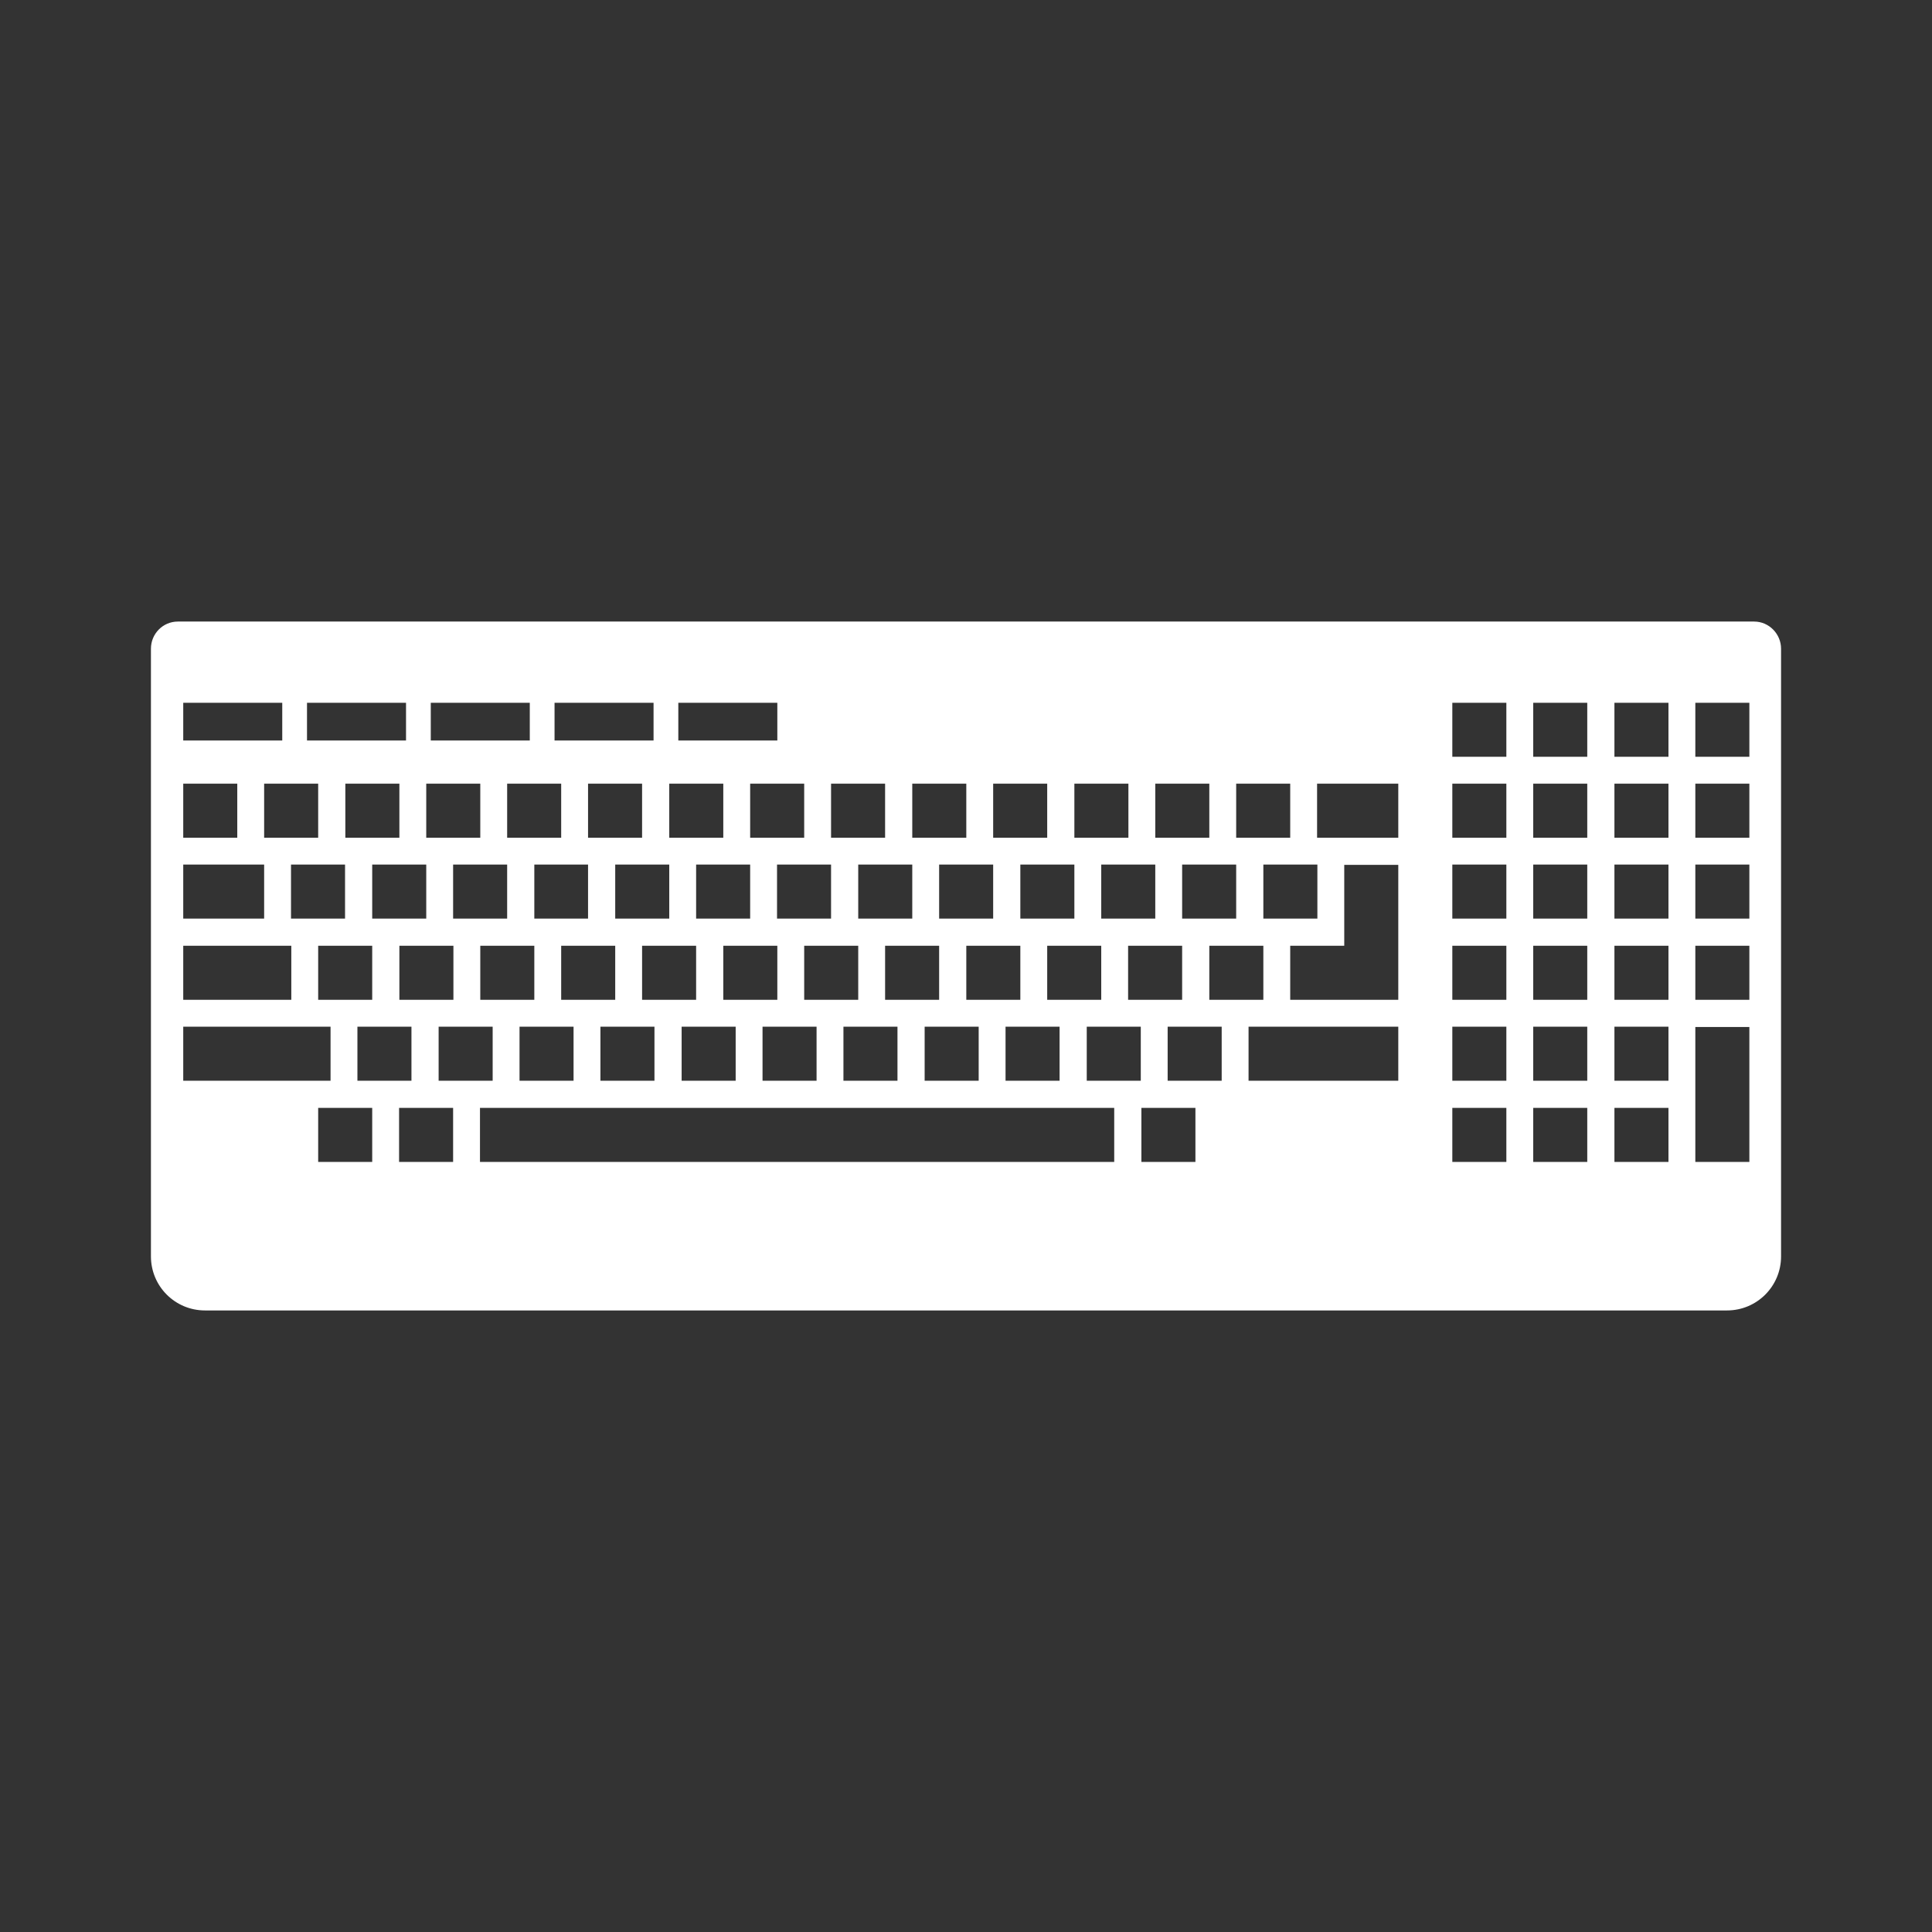<?xml version="1.0" encoding="utf-8"?>
<!-- Generator: Adobe Illustrator 25.2.1, SVG Export Plug-In . SVG Version: 6.00 Build 0)  -->
<svg version="1.1" id="Layer_1" xmlns="http://www.w3.org/2000/svg" xmlns:xlink="http://www.w3.org/1999/xlink" x="0px" y="0px"
	 viewBox="0 0 64 64" style="enable-background:new 0 0 64 64;" xml:space="preserve">
<rect x="0" y="0" width="64" height="64" fill="#333333" stroke="none"/>
<style type="text/css">
	.st0{fill:#FFFFFF;}
</style>
<path class="st0" d="M58.11,20.59H5.89C5.4,20.59,5,20.99,5,21.49v20.13c0,0.99,0.8,1.79,1.79,1.79h50.42c0.99,0,1.79-0.8,1.79-1.79
	V21.49C59,21,58.6,20.59,58.11,20.59z M40.95,25.96h1.79v1.79h-1.79V25.96z M43.64,28.64v1.79h-1.79v-1.79H43.64z M41.85,31.33v1.79
	h-1.79v-1.79H41.85z M40.95,30.43h-1.79v-1.79h1.79V30.43z M40.06,25.96v1.79h-1.79v-1.79H40.06z M39.16,31.33v1.79h-1.79v-1.79
	H39.16z M38.27,30.43h-1.79v-1.79h1.79V30.43z M35.59,25.96h1.79v1.79h-1.79V25.96z M9.64,28.64h1.79v1.79H9.64V28.64z M8.75,27.75
	v-1.79h1.79v1.79H8.75z M10.54,31.33h1.79v1.79h-1.79V31.33z M11.84,34.01h1.79v1.79h-1.79V34.01z M13.23,33.12v-1.79h1.79v1.79
	H13.23z M15.01,30.43v-1.79h1.79v1.79H15.01z M14.53,34.01h1.79v1.79h-1.79V34.01z M15.91,33.12v-1.79h0h1.79v1.79H15.91z
	 M18.59,27.75H16.8v-1.79h1.79V27.75z M19.48,28.64v1.79H17.7v-1.79H19.48z M17.21,34.01H19v1.79h-1.79V34.01z M18.59,33.12v-1.79
	h1.79v1.79H18.59z M19.89,34.01h1.79v1.79h-1.79V34.01z M21.27,33.12v-1.79h1.79v1.79H21.27z M22.58,34.01h1.79v1.79h-1.79V34.01z
	 M23.96,33.12v-1.79h0h1.79v1.79H23.96z M23.06,30.43v-1.79h1.79v1.79H23.06z M25.26,34.01h1.79v1.79h-1.79V34.01z M26.64,33.12
	v-1.79h1.79v1.79H26.64z M27.94,34.01h1.79v1.79h-1.79V34.01z M29.32,33.12v-1.79h1.79v1.79H29.32z M30.63,34.01h1.79v1.79h-1.79
	V34.01z M32.01,33.12v-1.79h1.79v1.79H32.01z M33.31,34.01h1.79v1.79h-1.79V34.01z M34.69,33.12v-1.79h1.79v1.79H34.69z
	 M35.59,30.43H33.8v-1.79h1.79V30.43z M32.9,25.96h1.79v1.79H32.9V25.96z M32.9,30.43h-1.79v-1.79h1.79V30.43z M30.22,25.96h1.79
	v1.79h-1.79V25.96z M30.22,30.43h-1.79v-1.79h1.79V30.43z M27.53,25.96h1.79v1.79h-1.79V25.96z M27.53,30.43h-1.79v-1.79h1.79V30.43
	z M26.64,27.75h-1.79v-1.79h1.79V27.75z M22.47,23.28h3.28v1.25h-3.28V23.28z M22.17,25.96h1.79v1.79h-1.79V25.96z M22.17,30.43
	h-1.79v-1.79h1.79V30.43z M19.48,27.75v-1.79h1.79v1.79H19.48z M18.37,23.28h3.28v1.25h-3.28V23.28z M14.27,23.28h3.28v1.25h-3.28
	V23.28z M14.12,25.96h1.79v1.79h-1.79V25.96z M14.12,30.43h-1.79v-1.79h1.79V30.43z M11.44,27.75v-1.79h1.79v1.79H11.44z
	 M10.17,23.28h3.28v1.25h-3.28V23.28z M6.07,23.28h3.28v1.25H6.07V23.28z M6.07,25.96h1.79v1.79H6.07V25.96z M6.07,28.64h2.68v1.79
	H6.07V28.64z M6.07,31.33h3.58v1.79H6.07V31.33z M6.07,35.8v-1.79h4.88v1.79H6.07z M12.33,38.49h-1.79V36.7h1.79V38.49z
	 M13.22,38.49V36.7h1.79v1.79H13.22z M36.92,38.49H15.9V36.7h21.01V38.49z M37.78,35.8H36v-1.79h1.79V35.8z M37.81,38.49V36.7h1.79
	v1.79H37.81z M40.47,35.8h-1.79v-1.79h1.79V35.8z M46.32,35.8h-4.96v-1.79h4.96V35.8z M46.32,33.12h-3.58v-1.79h1.79v-2.68h1.79h0
	V33.12z M46.32,27.75h-2.69v-1.79h2.69V27.75z M49.9,38.49h-1.79V36.7h1.79V38.49z M49.9,35.8h-1.79v-1.79h1.79V35.8z M49.9,33.12
	h-1.79v-1.79h1.79V33.12z M49.9,30.43h-1.79v-1.79h1.79V30.43z M49.9,27.75h-1.79v-1.79h1.79V27.75z M49.9,25.07h-1.79v-1.79h1.79
	V25.07z M52.58,38.49h-1.79V36.7h1.79V38.49z M52.58,35.8h-1.79v-1.79h1.79V35.8z M52.58,33.12h-1.79v-1.79h1.79V33.12z
	 M52.58,30.43h-1.79v-1.79h1.79V30.43z M52.58,27.75h-1.79v-1.79h1.79V27.75z M52.58,25.07h-1.79v-1.79h1.79V25.07z M55.27,38.49
	h-1.79V36.7h1.79V38.49z M55.27,35.8h-1.79v-1.79h1.79V35.8z M55.27,33.12h-1.79v-1.79h1.79V33.12z M55.27,30.43h-1.79v-1.79h1.79
	V30.43z M55.27,27.75h-1.79v-1.79h1.79V27.75z M55.27,25.07h-1.79v-1.79h1.79V25.07z M57.95,38.49h-1.79v-4.47h1.79V38.49z
	 M57.95,33.12h-1.79v-1.79h1.79V33.12z M57.95,30.43h-1.79v-1.79h1.79V30.43z M57.95,27.75h-1.79v-1.79h1.79V27.75z M57.95,25.07
	h-1.79v-1.79h1.79V25.07z"/>
</svg>
